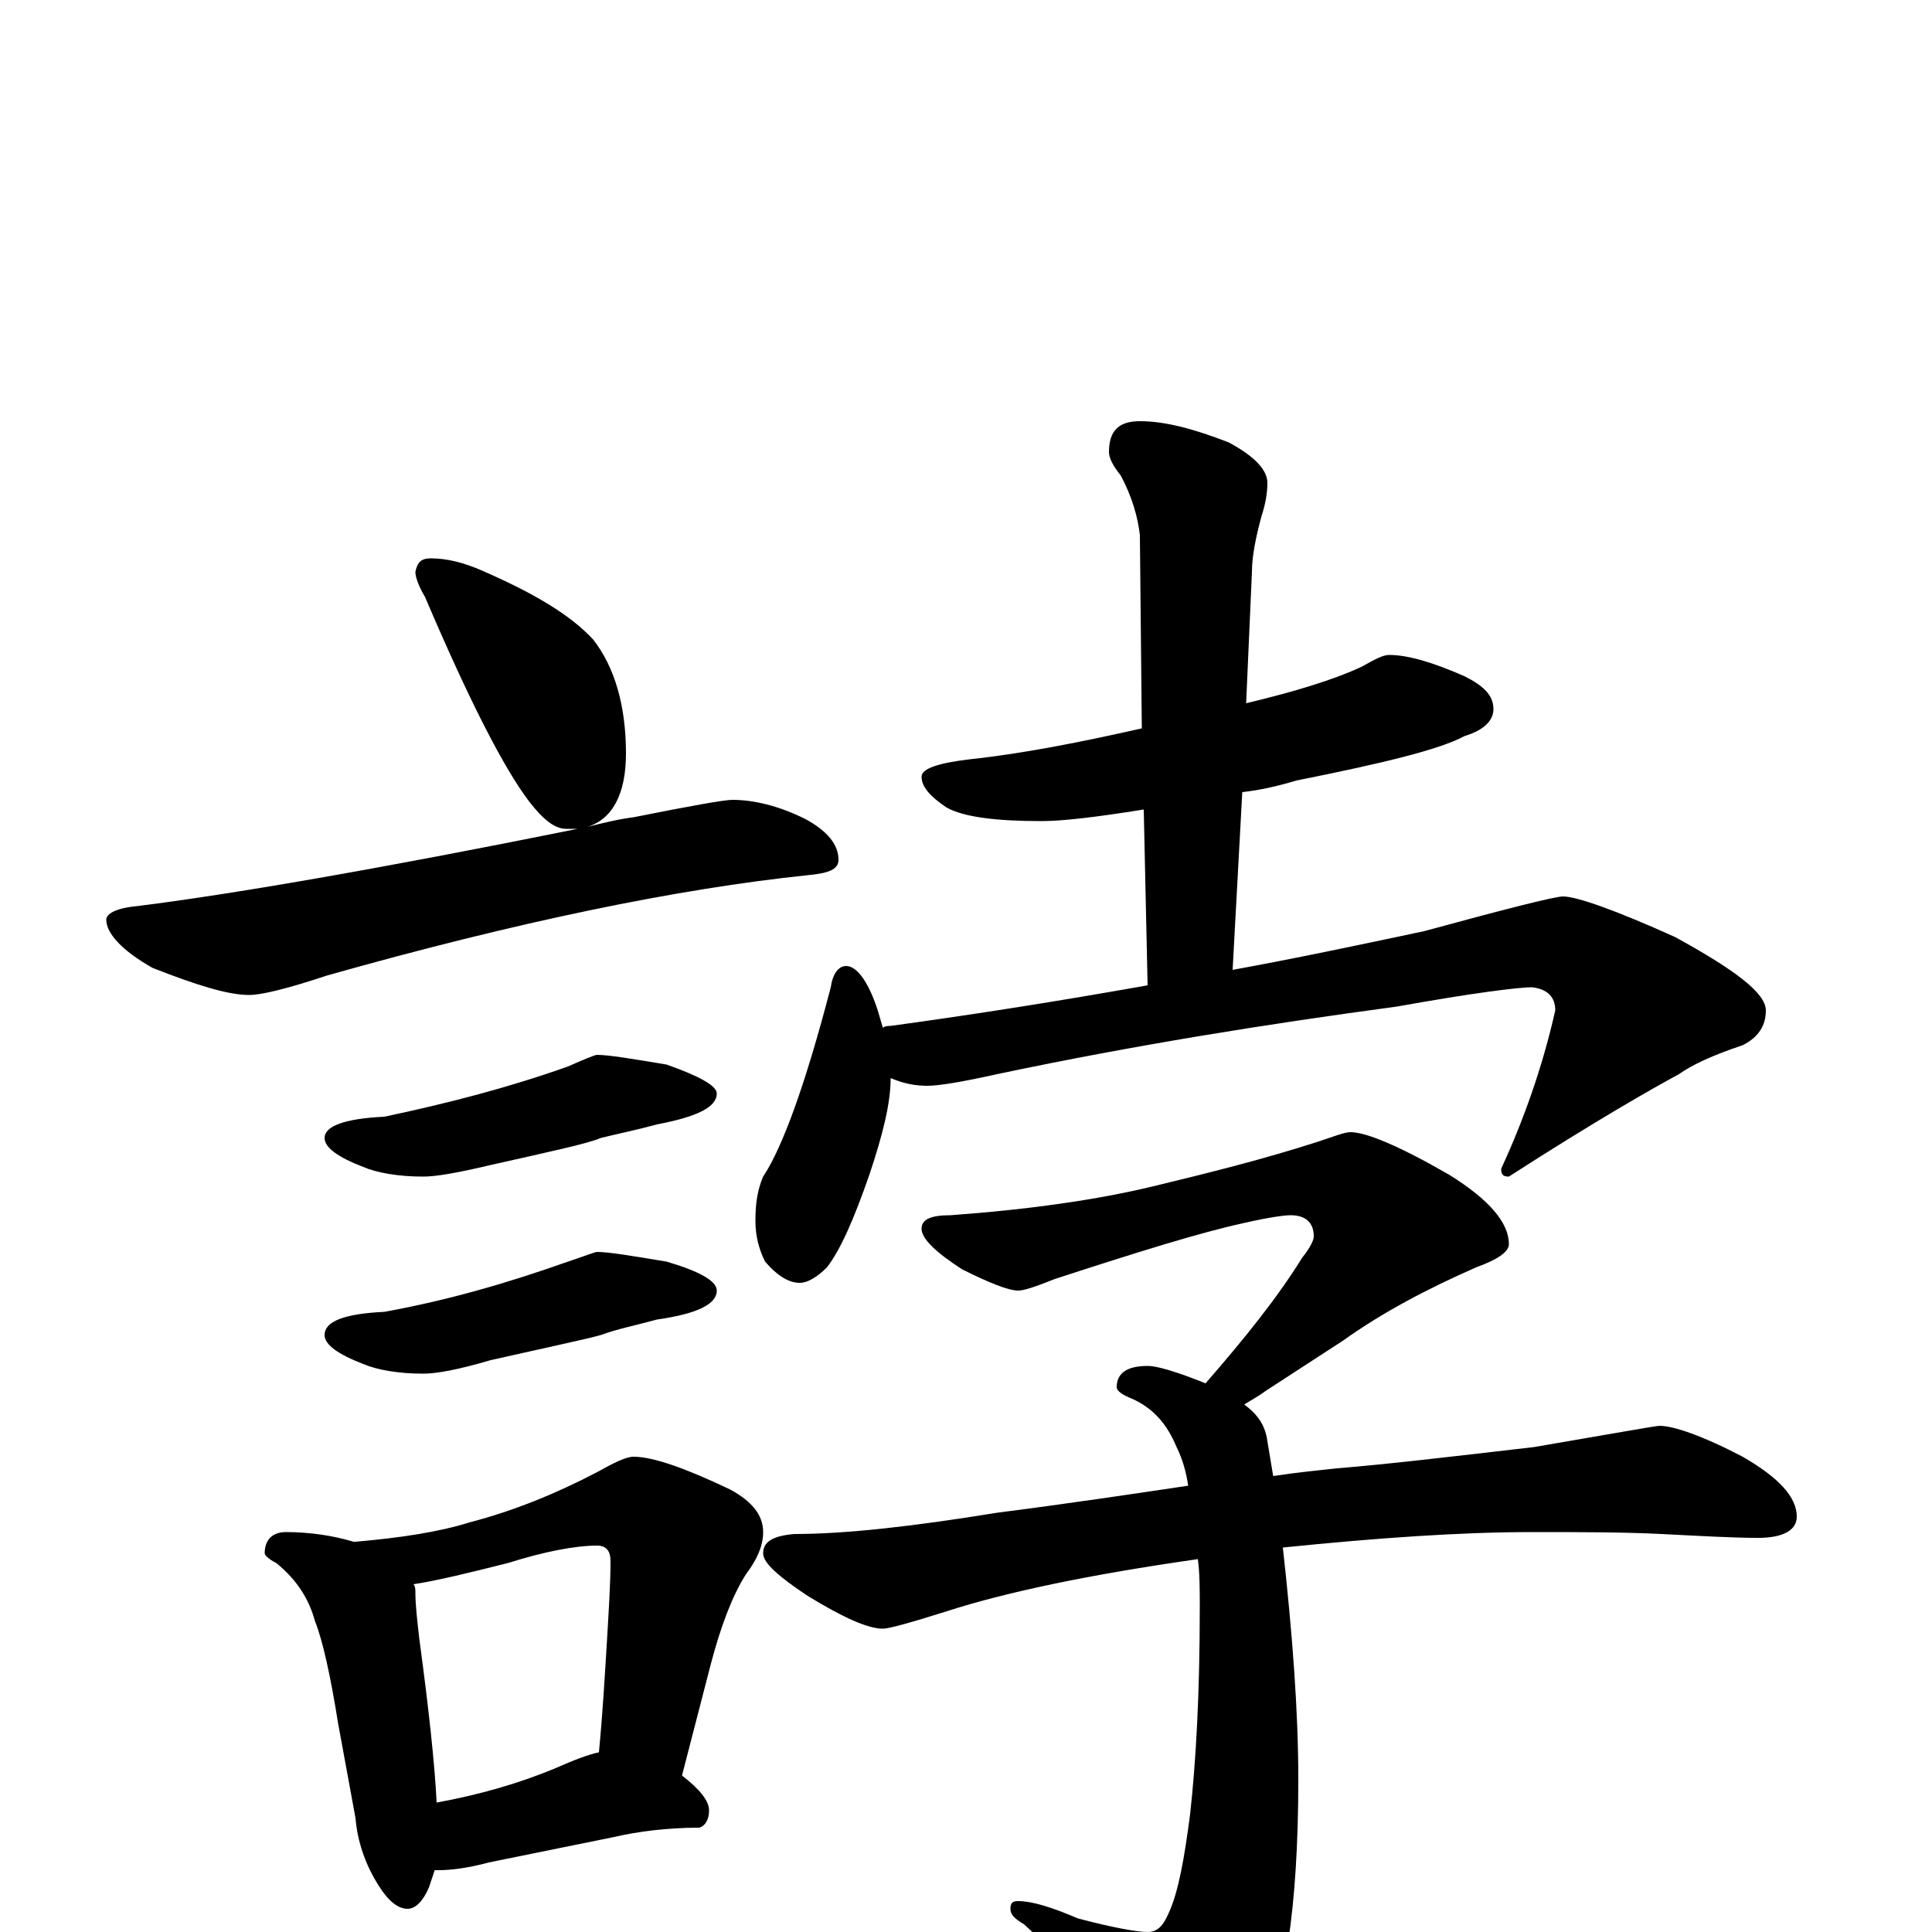 <?xml version="1.0" encoding="utf-8" ?>
<!DOCTYPE svg PUBLIC "-//W3C//DTD SVG 1.1//EN" "http://www.w3.org/Graphics/SVG/1.1/DTD/svg11.dtd">
<svg version="1.1" id="Layer_1" xmlns="http://www.w3.org/2000/svg" xmlns:xlink="http://www.w3.org/1999/xlink" x="0px" y="145px" width="1000px" height="1000px" viewBox="0 0 1000 1000" enable-background="new 0 0 1000 1000" xml:space="preserve">
<g id="Layer_1">
<path id="glyph" transform="matrix(1 0 0 -1 0 1000)" d="M223,711C231,711 240,709 251,704C276,693 295,682 307,669C318,655 324,635 324,610C324,589 317,576 304,572C312,574 320,576 328,577C358,583 375,586 379,586C390,586 403,583 417,576C428,570 434,563 434,555C434,550 429,548 418,547C351,540 268,523 169,495C148,488 135,485 129,485C118,485 102,490 79,499C63,508 55,517 55,524C55,527 60,530 71,531C119,537 195,550 299,571C297,571 295,571 293,571C287,571 281,576 274,585C261,602 243,637 220,691C217,696 215,701 215,704C216,709 218,711 223,711M309,454C315,454 327,452 345,449C362,443 371,438 371,434C371,427 361,422 340,418C329,415 319,413 311,411C304,408 285,404 254,397C237,393 226,391 219,391C206,391 195,393 188,396C175,401 168,406 168,411C168,417 178,421 199,422C232,429 263,437 294,448C303,452 308,454 309,454M309,352C315,352 327,350 345,347C362,342 371,337 371,332C371,325 361,320 340,317C329,314 319,312 311,309C304,307 285,303 254,296C237,291 226,289 219,289C206,289 195,291 188,294C175,299 168,304 168,309C168,316 178,320 199,321C232,327 263,336 294,347C303,350 308,352 309,352M148,207C161,207 173,205 183,202l1,0C207,204 227,207 243,212C266,218 288,227 309,238C318,243 324,246 328,246C338,246 355,240 378,229C389,223 395,216 395,207C395,200 392,193 386,185C379,174 373,158 368,139l-15,-58C362,74 367,68 367,63C367,58 365,55 362,54C345,54 330,52 317,49l-64,-13C242,33 233,32 227,32C226,32 226,32 225,32C224,29 223,26 222,23C219,16 215,12 211,12C206,12 201,16 196,24C189,35 185,47 184,59l-9,49C171,133 167,151 163,161C160,172 154,182 143,191C139,193 137,195 137,196C137,203 141,207 148,207M226,67C248,71 269,77 288,85C297,89 305,92 310,93C312,114 313,132 314,148C315,165 316,180 316,192C316,197 314,200 309,200C298,200 282,197 263,191C243,186 227,182 214,180C215,179 215,177 215,176C215,169 216,161 217,152C222,115 225,87 226,67M719,661C729,661 742,657 758,650C768,645 773,640 773,633C773,627 768,622 758,619C745,612 716,605 671,596C661,593 652,591 643,590l-5,-92C671,504 704,511 737,518C781,530 805,536 809,536C816,536 836,529 867,515C898,498 914,486 914,477C914,469 910,463 902,459C887,454 876,449 869,444C856,437 826,420 781,391C778,391 777,392 777,395C788,419 798,446 805,477C805,484 801,488 793,489C786,489 762,486 723,479C656,470 587,459 516,444C498,440 486,438 480,438C474,438 468,439 461,442C461,429 457,413 450,392C442,369 435,353 428,344C423,339 418,336 414,336C408,336 402,340 396,347C393,353 391,360 391,368C391,377 392,384 395,391C405,406 417,439 430,489C431,496 434,500 438,500C443,500 449,493 454,478C455,475 456,471 457,468C458,469 460,469 461,469C505,475 549,482 594,490l-2,91C567,577 550,575 539,575C516,575 499,577 490,582C481,588 477,593 477,598C477,602 485,605 502,607C530,610 560,616 591,623l-1,100C589,732 586,743 580,754C576,759 574,763 574,766C574,777 579,782 590,782C603,782 618,778 636,771C649,764 656,757 656,750C656,745 655,739 653,733C650,722 648,712 648,704l-3,-68C670,642 690,648 705,655C712,659 716,661 719,661M699,414C707,414 724,407 750,392C771,379 781,367 781,356C781,352 775,348 764,344C739,333 716,321 695,306l-40,-26C651,277 647,275 644,273C651,268 655,262 656,254C657,248 658,242 659,236C672,238 683,239 692,240C717,242 751,246 794,251C835,258 857,262 859,262C866,262 881,257 902,246C921,235 930,225 930,215C930,208 923,204 910,204C897,204 880,205 860,206C840,207 818,207 793,207C756,207 713,204 664,199C669,154 672,114 672,79C672,13 665,-33 651,-60C639,-79 628,-89 617,-89C612,-89 607,-85 601,-77C575,-42 551,-15 530,4C525,7 523,9 523,12C523,15 524,16 527,16C534,16 544,13 558,7C577,2 589,0 594,0C599,0 602,3 605,10C610,21 613,38 616,61C619,88 621,123 621,168C621,177 621,186 620,193C564,185 521,176 490,166C471,160 460,157 457,157C449,157 436,163 418,174C403,184 395,191 395,196C395,202 400,205 411,206C438,206 473,210 516,217C555,222 588,227 615,231C614,238 612,245 609,251C604,263 597,271 586,276C581,278 578,280 578,282C578,289 583,293 594,293C599,293 609,290 624,284C644,307 661,328 674,349C678,354 680,358 680,360C680,367 676,371 668,371C665,371 657,370 644,367C621,362 589,352 546,338C536,334 530,332 527,332C522,332 512,336 498,343C484,352 477,359 477,364C477,369 482,371 492,371C533,374 568,379 597,386C626,393 654,400 682,409C691,412 696,414 699,414z"/>
</g>
</svg>
